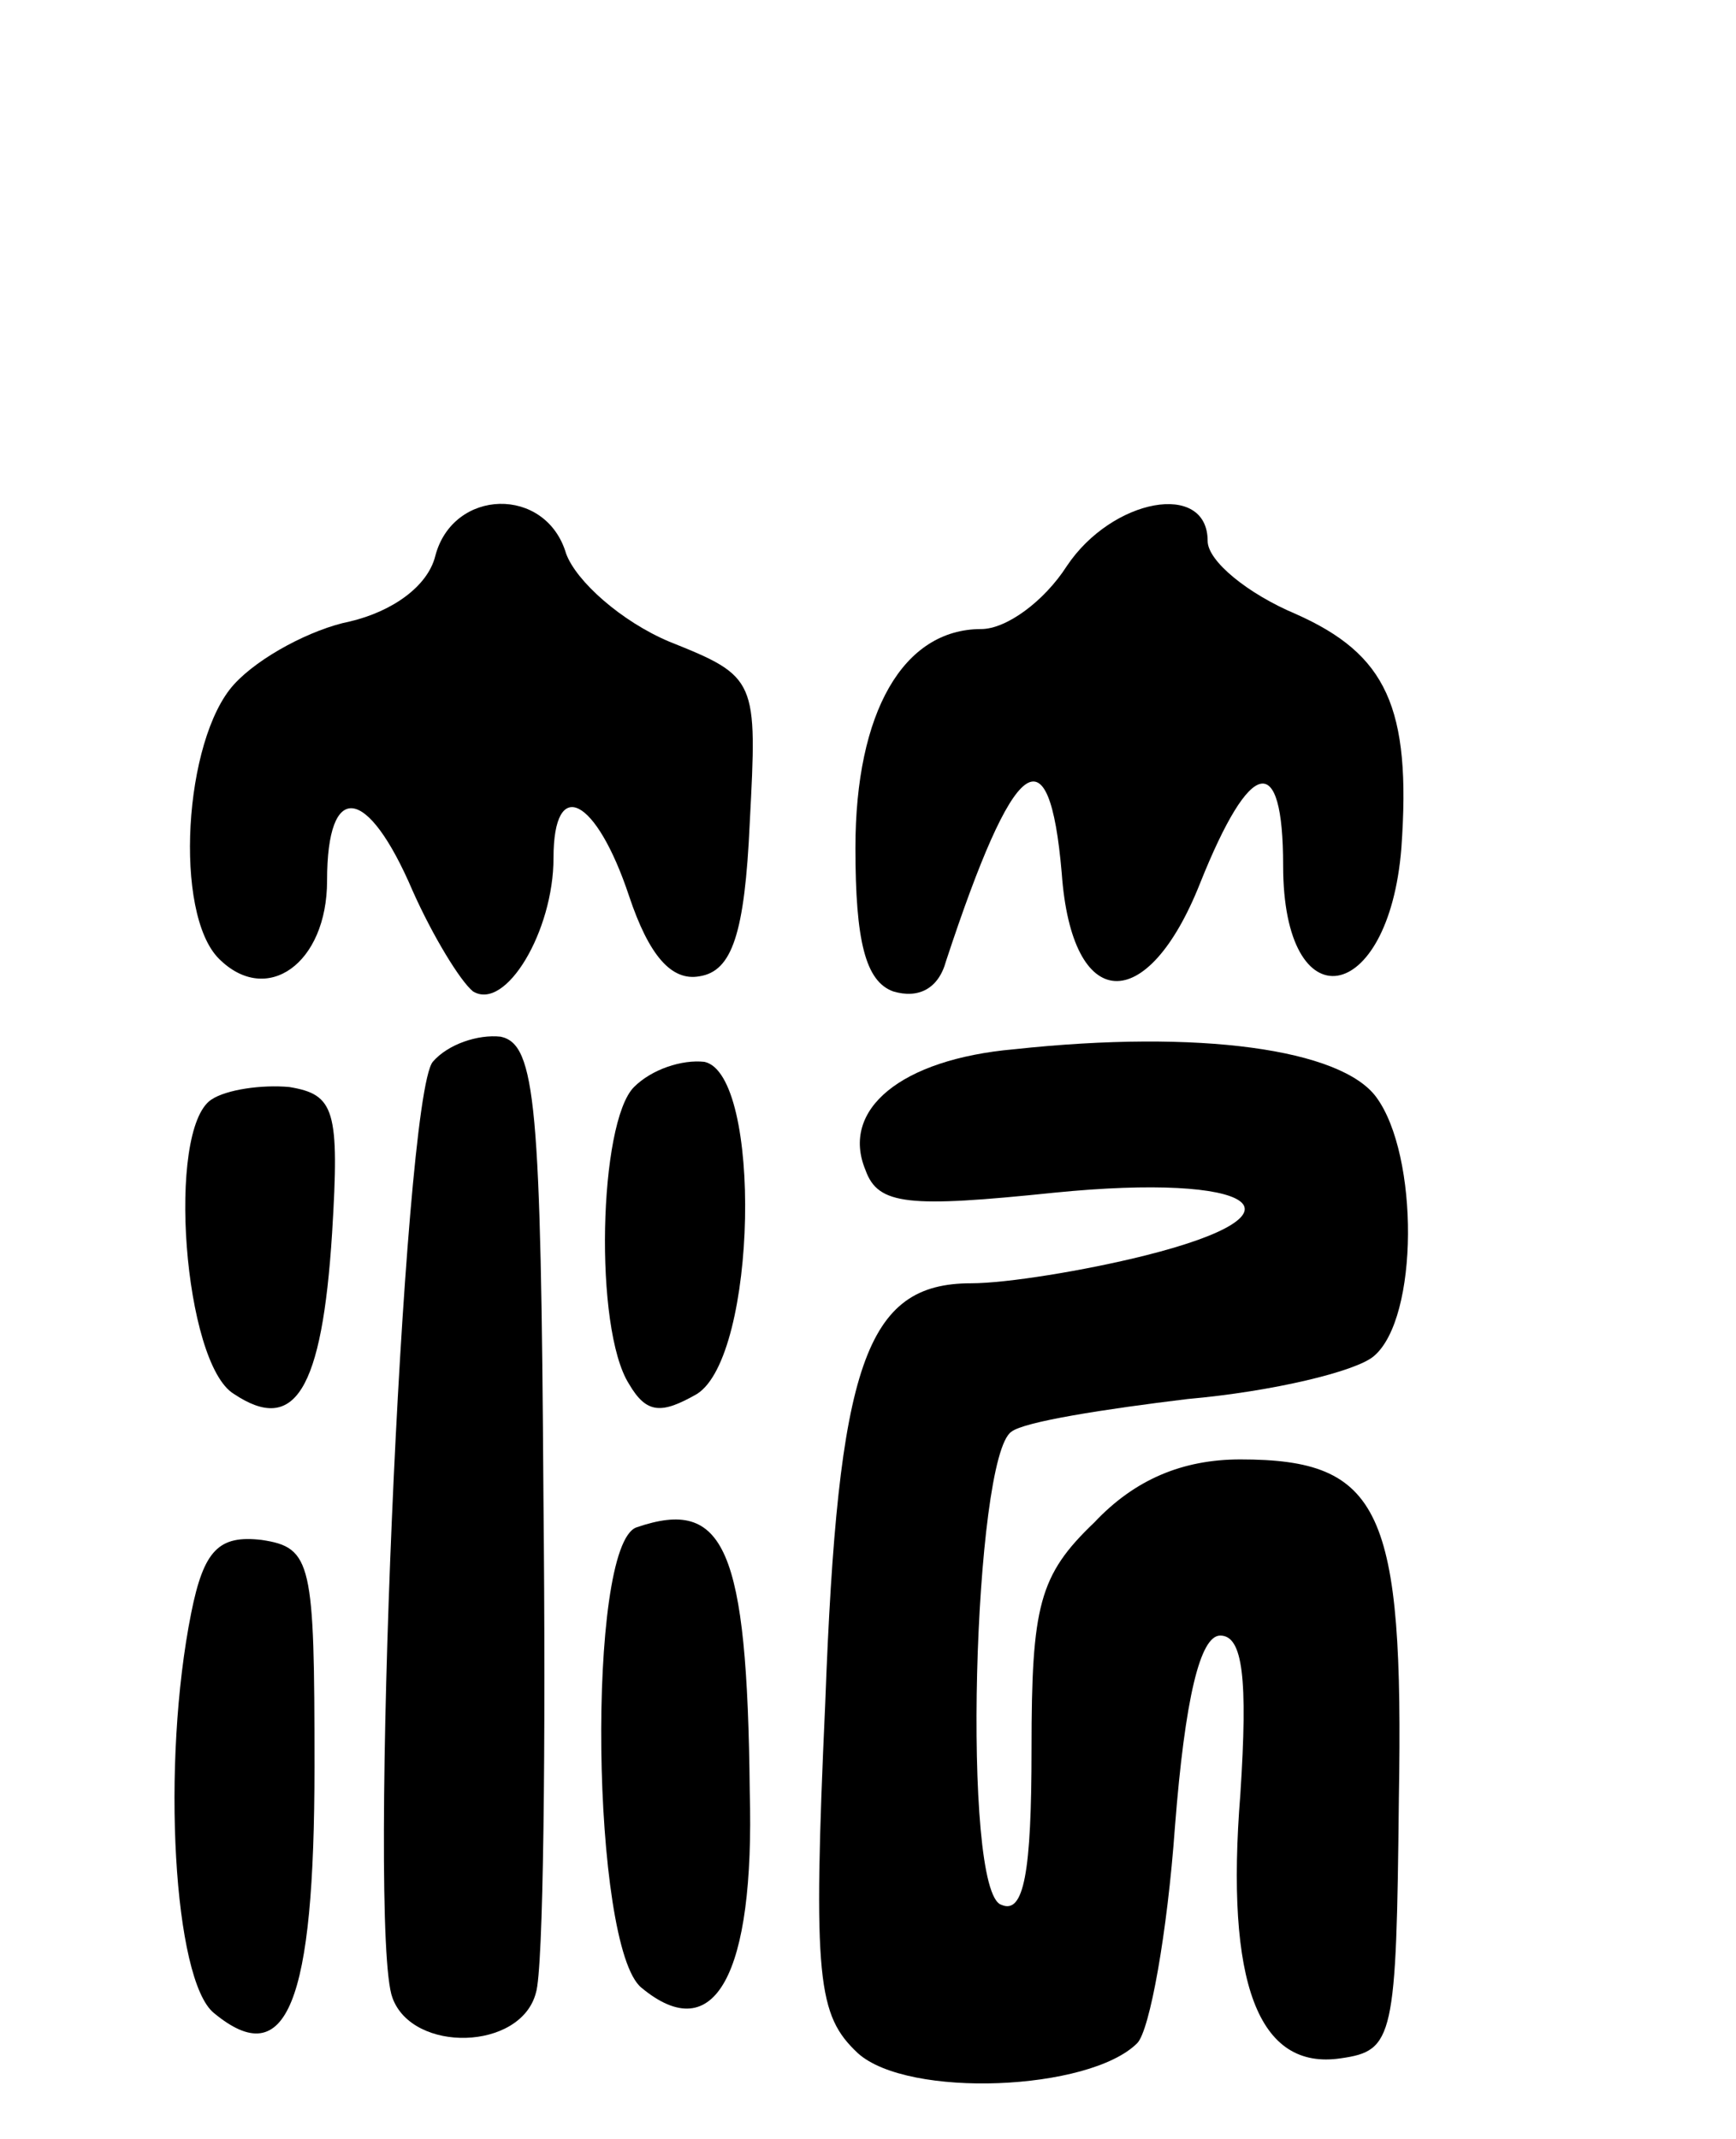 <svg version="1.0" xmlns="http://www.w3.org/2000/svg"
 width="69pt" height="85pt" viewBox="0 0 69 85"
 preserveAspectRatio="xMidYMid meet">
<g transform="translate(0,85) scale(0.1,-0.1)"
fill="#000000" stroke="none">
<path d="M173 629 c-3 -12 -17 -22 -34 -26 -15 -3 -36 -14 -46 -25 -20 -22
-24 -91 -6 -109 19 -19 43 -2 43 31 0 40 16 38 34 -4 8 -18 19 -36 24 -40 13
-8 32 24 32 53 0 33 17 24 30 -15 8 -24 17 -34 28 -32 13 2 18 17 20 61 3 57
3 58 -32 72 -19 8 -37 24 -41 35 -8 27 -45 26 -52 -1z"/>
<path d="M424 625 c-9 -14 -24 -25 -34 -25 -31 0 -50 -33 -50 -87 0 -37 4 -53
15 -57 10 -3 18 1 21 12 27 82 41 93 46 35 4 -56 34 -57 55 -4 20 50 33 53 33
7 0 -63 42 -56 47 7 4 56 -6 77 -42 93 -19 8 -35 21 -35 29 0 24 -38 17 -56
-10z"/>
<path d="M172 428 c-12 -15 -26 -346 -16 -372 8 -22 51 -21 57 2 3 9 4 98 3
197 -1 156 -3 180 -17 183 -9 1 -21 -3 -27 -10z"/>
<path d="M403 433 c-45 -4 -69 -24 -59 -48 5 -14 17 -15 75 -9 80 8 104 -8 36
-25 -24 -6 -55 -11 -69 -11 -42 0 -53 -32 -58 -167 -5 -110 -3 -124 13 -139
20 -18 92 -15 111 4 5 5 12 44 15 86 4 51 10 76 18 76 9 0 11 -17 8 -63 -6
-75 7 -110 40 -105 21 3 22 8 23 103 2 115 -7 135 -63 135 -23 0 -42 -8 -58
-25 -22 -21 -25 -33 -25 -90 0 -49 -3 -66 -12 -62 -16 5 -11 178 4 188 5 4 37
9 70 13 34 3 67 11 74 17 18 15 18 80 1 103 -14 19 -70 27 -144 19z"/>
<path d="M252 418 c-14 -14 -16 -96 -2 -118 7 -12 13 -12 27 -4 24 15 26 127
3 132 -9 1 -21 -3 -28 -10z"/>
<path d="M84 413 c-18 -12 -11 -105 9 -117 24 -16 35 1 39 64 3 49 1 55 -17
58 -11 1 -25 -1 -31 -5z"/>
<path d="M253 243 c-20 -7 -18 -167 2 -183 29 -24 45 5 43 78 -1 97 -10 117
-45 105z"/>
<path d="M76 209 c-12 -60 -7 -146 9 -159 29 -24 40 4 40 98 0 81 -1 87 -21
90 -17 2 -23 -4 -28 -29z"/>
</g>
</svg>
